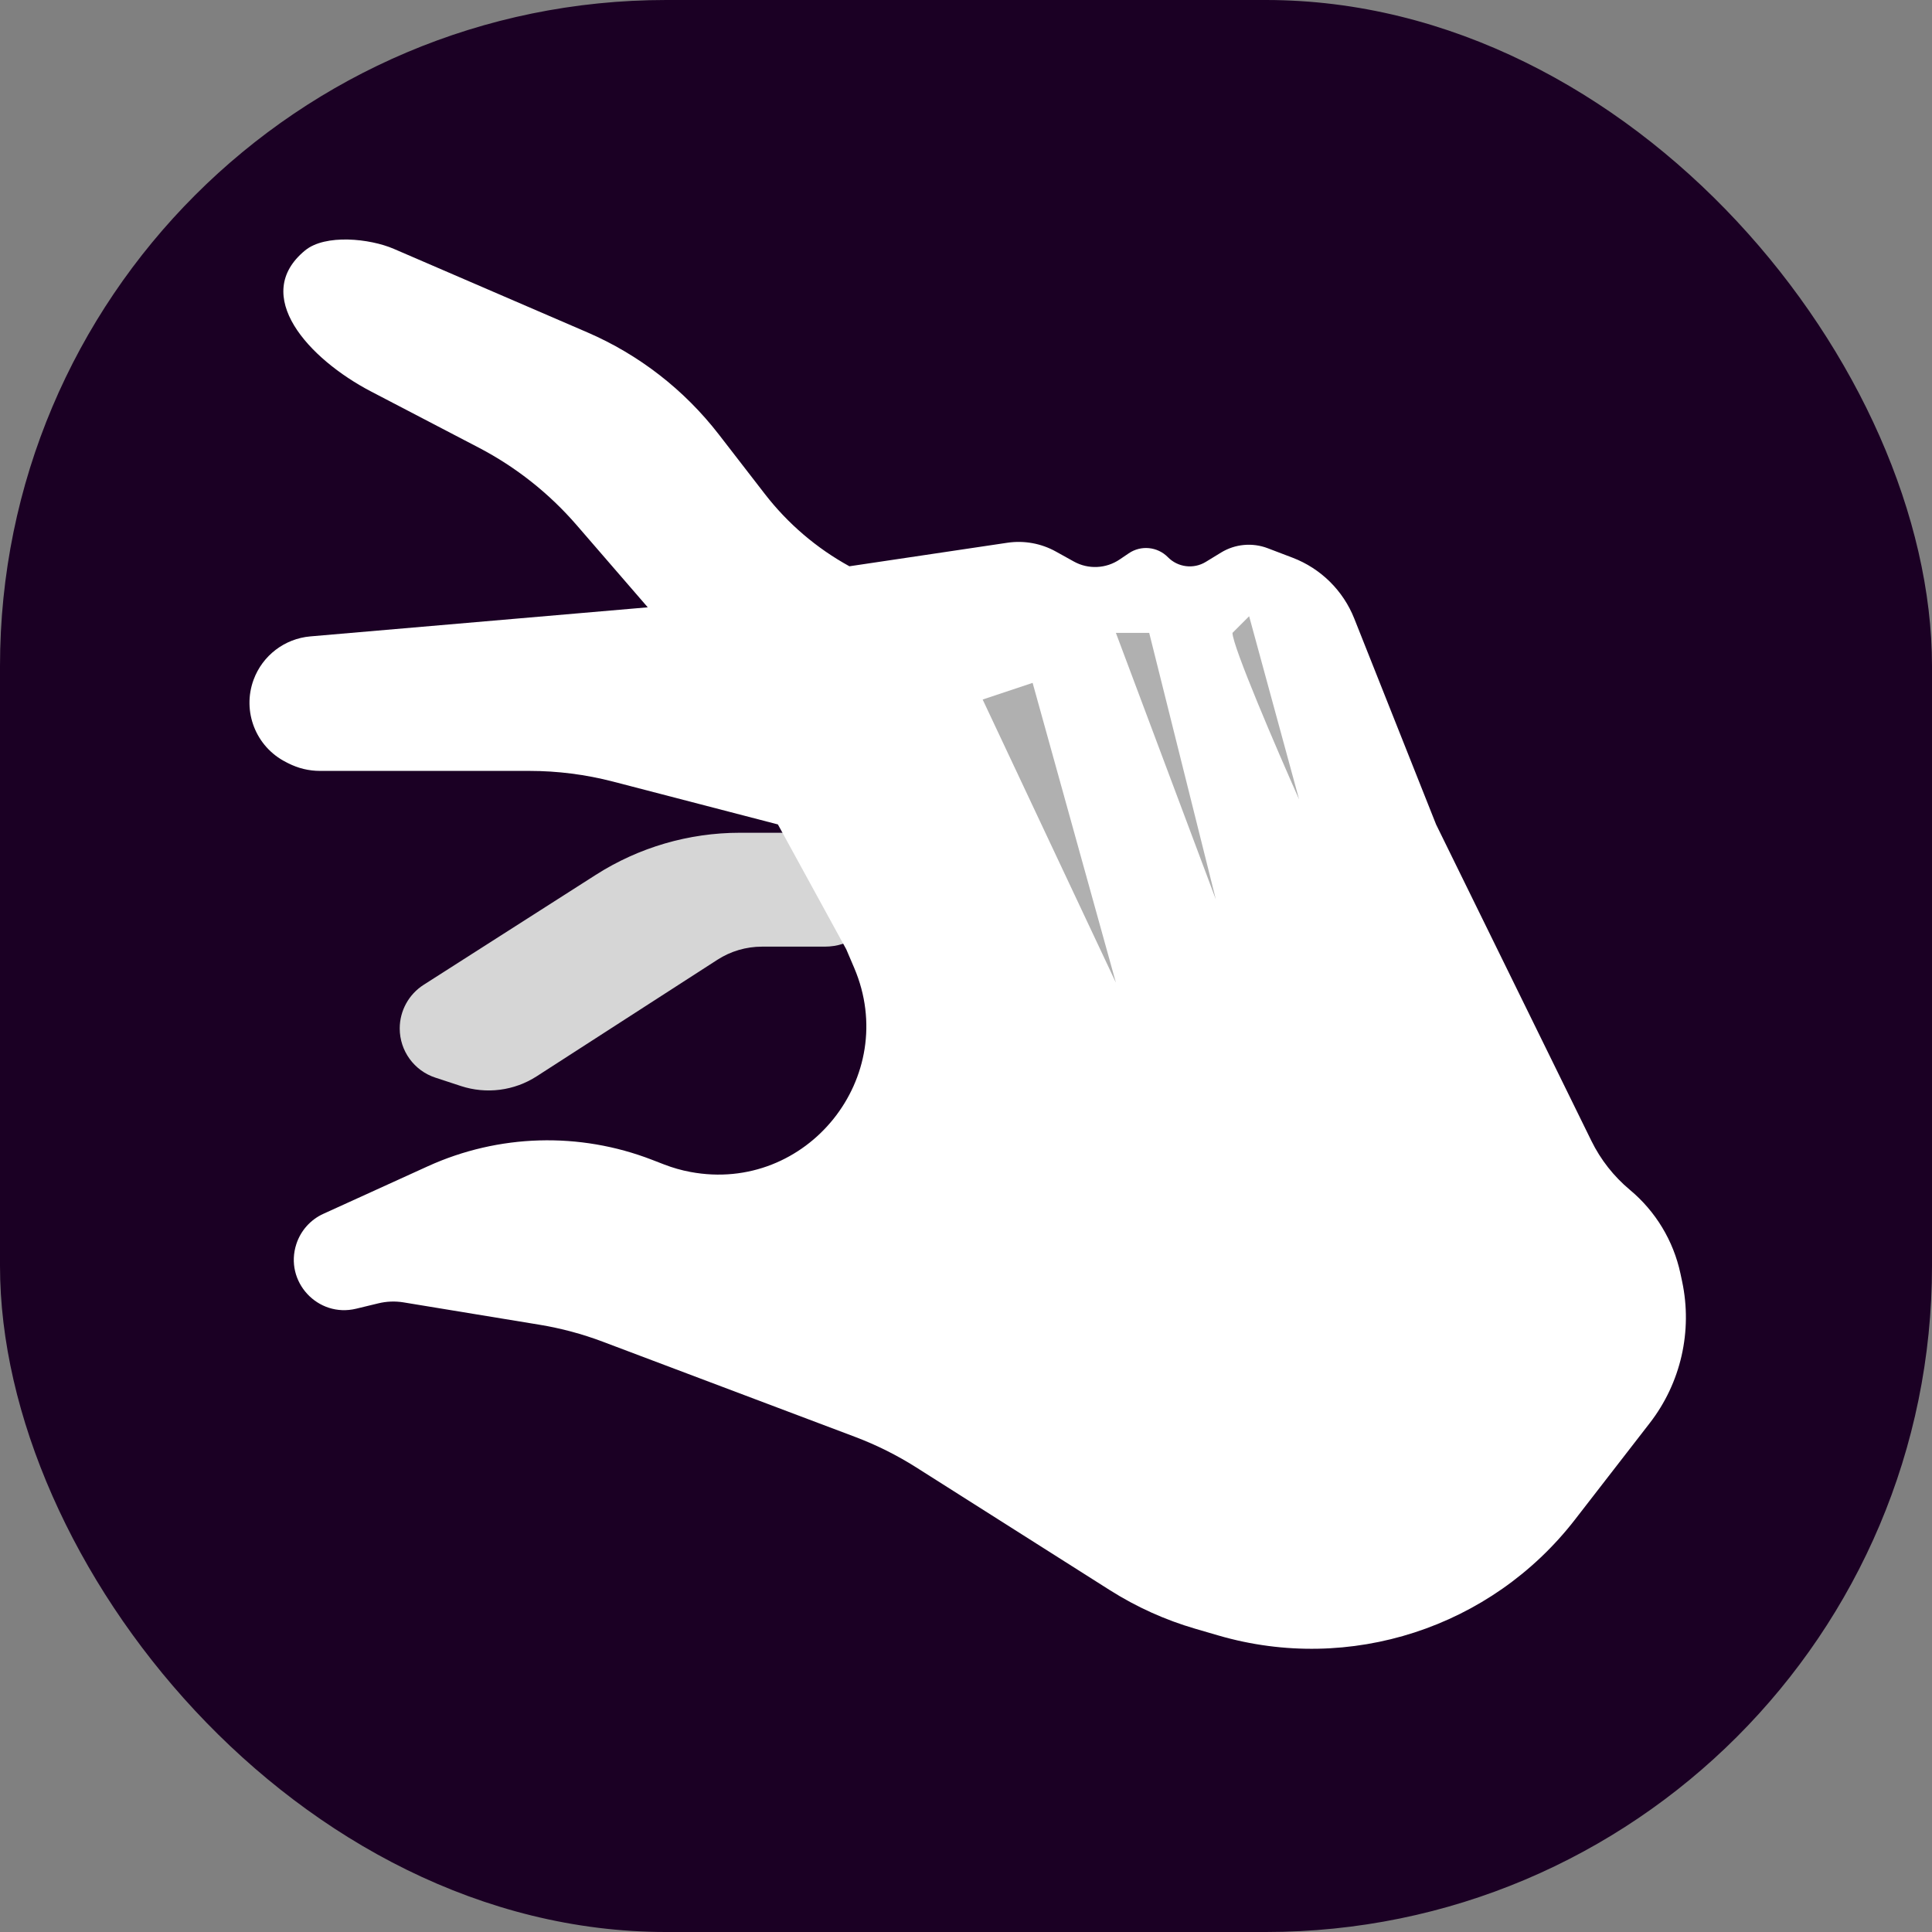 <svg width="58" height="58" viewBox="0 0 58 58" fill="none" xmlns="http://www.w3.org/2000/svg">
<rect x="0" y="0" width="58" height="58" fill="#808080" stroke="none"/>
<rect width="58" height="58" rx="20" fill="#1B0024"/>
<path d="M22.211 25H24.759C25.201 25 25.626 25.171 25.944 25.478C27.053 26.545 26.297 28.419 24.759 28.419H22.876C22.402 28.419 21.937 28.555 21.538 28.812L16.114 32.31C15.438 32.747 14.601 32.854 13.836 32.603L13.069 32.351C12.431 32.142 12 31.546 12 30.875C12 30.344 12.271 29.851 12.718 29.565L17.889 26.262C19.18 25.438 20.68 25 22.211 25Z" fill="#D6D6D6"/>
<path d="M25.643 29.055L25.406 28.5L23.353 24.75L18.404 23.464C17.583 23.251 16.738 23.143 15.889 23.143H9.606C9.276 23.143 8.95 23.065 8.656 22.915L8.582 22.877C7.679 22.418 7.263 21.356 7.613 20.406C7.881 19.679 8.545 19.172 9.317 19.105L19.446 18.232L17.311 15.764C16.487 14.811 15.49 14.022 14.373 13.439L11.138 11.752C9.26 10.772 7.522 8.862 9.159 7.518C9.765 7.02 11.104 7.16 11.823 7.471L17.631 9.977C19.185 10.648 20.543 11.703 21.579 13.042L22.96 14.828C23.649 15.719 24.513 16.458 25.5 17L30.24 16.294C30.743 16.219 31.257 16.312 31.702 16.56L32.237 16.857C32.67 17.098 33.203 17.074 33.614 16.795L33.886 16.611C34.254 16.36 34.749 16.41 35.061 16.727C35.361 17.033 35.833 17.092 36.199 16.868L36.657 16.588C37.079 16.33 37.597 16.282 38.06 16.459L38.808 16.744C39.651 17.067 40.321 17.728 40.655 18.567L43.112 24.75L47.774 34.248C48.052 34.815 48.446 35.316 48.93 35.72C49.703 36.364 50.238 37.249 50.448 38.233L50.498 38.467C50.816 39.96 50.461 41.518 49.525 42.724L47.279 45.623C44.764 48.868 40.522 50.246 36.58 49.099L35.883 48.896C34.98 48.633 34.119 48.244 33.324 47.741L27.499 44.048C26.923 43.684 26.312 43.379 25.675 43.138L18.096 40.279C17.479 40.046 16.839 39.875 16.188 39.768L12.113 39.098C11.862 39.057 11.606 39.067 11.359 39.127L10.693 39.288C9.54 39.568 8.528 38.473 8.897 37.346C9.029 36.943 9.323 36.614 9.709 36.439L12.842 35.013C14.969 34.045 17.395 33.975 19.575 34.818L19.939 34.959C20.194 35.057 20.458 35.133 20.727 35.183C24.225 35.837 27.04 32.328 25.643 29.055Z" fill="white"/>
<path d="M29.5 21L31 20.5L33.5 29.5L29.5 21Z" fill="#B0B0B0"/>
<path d="M36.5 27L33.5 19H34.5L36.5 27Z" fill="#B0B0B0"/>
<path d="M39 24C38.333 22.5 37 19.4 37 19L37.5 18.5L39 24Z" fill="#B0B0B0"/>
</svg>
